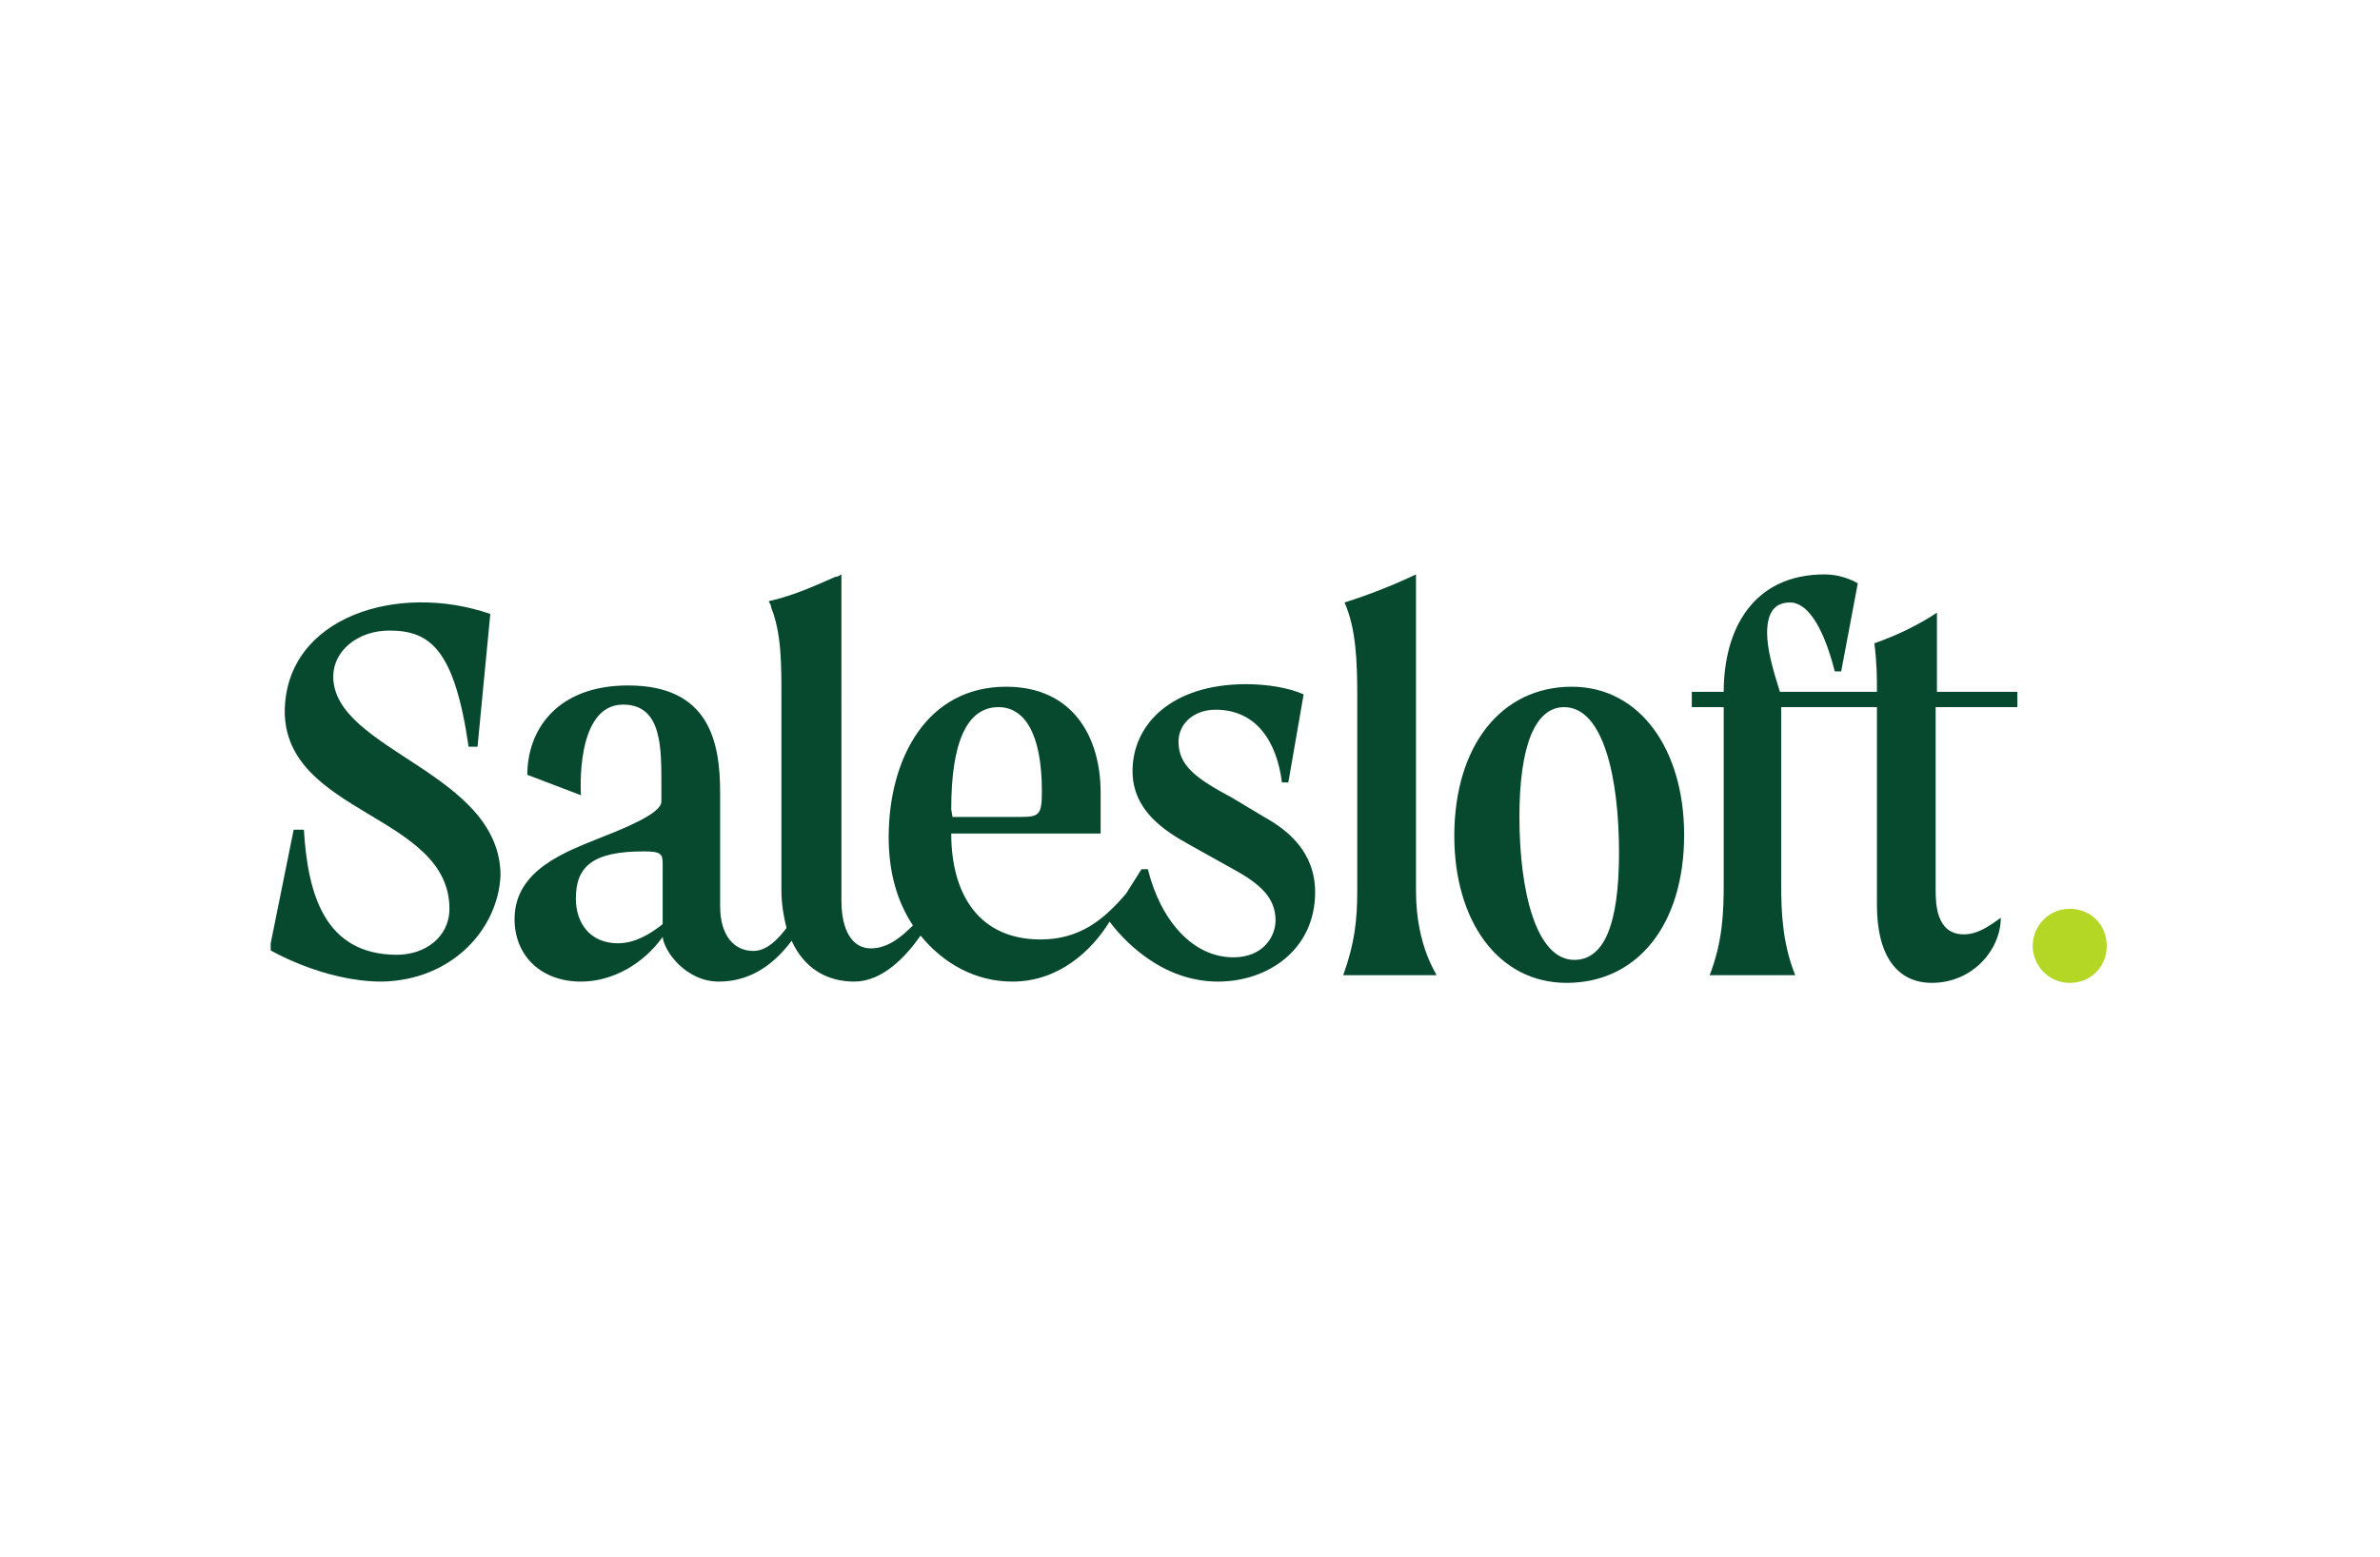 <?xml version="1.0" encoding="utf-8"?>
<!-- Generator: Adobe Illustrator 25.0.1, SVG Export Plug-In . SVG Version: 6.00 Build 0)  -->
<svg version="1.0" id="katman_1" xmlns="http://www.w3.org/2000/svg" xmlns:xlink="http://www.w3.org/1999/xlink" x="0px" y="0px"
	 viewBox="0 0 186.4 122" style="enable-background:new 0 0 186.4 122;" xml:space="preserve">
<style type="text/css">
	.st0{clip-path:url(#SVGID_2_);}
	.st1{fill:#06492E;}
	.st2{fill:#B4D625;}
</style>
<g>
	<defs>
		<rect id="SVGID_1_" x="21.2" y="45" width="143.8" height="32"/>
	</defs>
	<clipPath id="SVGID_2_">
		<use xlink:href="#SVGID_1_"  style="overflow:visible;"/>
	</clipPath>
	<g class="st0">
		<path class="st1" d="M99,64l-2.5-1.5c-2.8-1.5-4.2-2.5-4.2-4.4c0-1.4,1.2-2.5,2.9-2.5c3.2,0,4.8,2.5,5.2,5.7h0.5l1.2-6.9
			c-1.1-0.5-2.8-0.8-4.5-0.8c-5.9,0-8.9,3.2-8.9,6.8c0,3.1,2.5,4.7,4.5,5.8l3.4,1.9c2.2,1.2,3.3,2.3,3.3,4c0,1.3-1,2.9-3.3,2.9
			c-3.2,0-5.7-2.9-6.7-6.9h-0.5L88.2,70c-1.7,2-3.6,3.6-6.7,3.6c-4.8,0-7-3.5-7-8.3h11.7v-3.2c0-4.4-2.2-8.3-7.4-8.3
			c-6.2,0-9.2,5.6-9.2,11.8c0,2.8,0.7,5.1,1.9,6.9c-0.8,0.8-1.9,1.8-3.3,1.8c-1.5,0-2.3-1.5-2.3-3.7V45c-0.2,0.1-0.3,0.2-0.5,0.2
			c-1.8,0.8-3.4,1.5-5.2,1.9c0.1,0.2,0.2,0.3,0.2,0.5c0.8,2,0.8,4.4,0.8,6.9v15.2c0,1.2,0.2,2.2,0.4,3c-0.6,0.8-1.5,1.8-2.6,1.8
			c-1.5,0-2.6-1.2-2.6-3.5v-8.9c0-3.9-0.8-8.4-7.2-8.4c-5.6,0-7.9,3.5-7.9,7l4.2,1.6c0,0-0.5-7.1,3.3-7.1c3.1,0,3,3.5,3,6.5v1.1
			c0,0.7-1.6,1.6-4.7,2.8c-2.7,1.1-6.8,2.5-6.8,6.4c0,2.9,2.1,4.9,5.2,4.9c2.5,0,4.9-1.4,6.4-3.5c0.1,1.1,1.8,3.5,4.4,3.5
			c2.7,0,4.5-1.6,5.7-3.2c1,2.2,2.8,3.2,4.9,3.2c2.2,0,4-1.9,5.2-3.6c1.8,2.2,4.3,3.6,7.2,3.6c3.6,0,6.2-2.4,7.6-4.7
			c0.9,1.2,3.9,4.7,8.5,4.7c3.9,0,7.6-2.5,7.6-7C103,66.7,100.8,65,99,64z M51.9,72.4c-1,0.8-2.2,1.5-3.5,1.5
			c-2.2,0-3.3-1.6-3.3-3.5c0-2.5,1.3-3.7,5.3-3.7c1.4,0,1.5,0.2,1.5,1V72.4z M74.5,63.4c0-5.2,1.2-8,3.7-8c2,0,3.4,2,3.4,6.6
			c0,1.8-0.2,2-1.6,2h-5.4L74.5,63.4z"/>
		<path class="st1" d="M110.9,69.8V45c-1.9,0.9-3.7,1.6-5.6,2.2c0.9,2,1,4.6,1,7.3v15.2c0,2.4-0.2,4.2-1.1,6.7h7.3
			C112.6,76.4,110.9,74.2,110.9,69.8z"/>
		<path class="st1" d="M123.1,53.8c-5.5,0-9.2,4.6-9.2,11.7c0,6.6,3.4,11.5,8.8,11.5c5.5,0,9.2-4.5,9.2-11.6
			C131.9,58.8,128.5,53.8,123.1,53.8z M123.3,75.2c-3,0-4.3-5.4-4.3-11.2c0-5.5,1.2-8.6,3.5-8.6c3.1,0,4.3,5.6,4.3,11.4
			C126.8,72.5,125.6,75.2,123.3,75.2z"/>
		<path class="st1" d="M151.7,55.4h6.3v-1.2h-6.3V48c-1.5,1-3.2,1.8-4.9,2.4c0.2,1.6,0.2,2.6,0.2,3.8h-7.6c-0.6-1.9-1-3.4-1-4.6
			c0-1.5,0.5-2.4,1.8-2.4c1.2,0,2.5,1.5,3.5,5.4h0.5l1.3-6.9c0,0-1.1-0.7-2.6-0.7c-5.6,0-7.9,4.3-7.9,9.2h-2.5v1.2h2.5v0.2v13.6
			c0,2.4-0.1,4.6-1.1,7.2h6.7c-1-2.5-1.1-4.9-1.1-7.2V55.6v-0.2h7.5v0.2v15.3c0,4,1.6,6.1,4.3,6.1c3.2,0,5.4-2.6,5.4-5.1
			c-1.1,0.8-1.9,1.3-2.9,1.3c-2.2,0-2.2-2.5-2.2-3.5V55.6V55.4z"/>
		<path class="st1" d="M26.1,53c0-2,1.9-3.6,4.4-3.6c3.2,0,5.1,1.5,6.2,9.1h0.7l1-10.4c-7.2-2.5-16,0.2-16.1,7.6
			c0,8.1,12.9,8.1,12.9,15.5c0,2.2-1.9,3.6-4.1,3.6c-5.7,0-7-4.8-7.3-9.8H23l-1.9,9.4c0,0,4.2,2.5,8.8,2.5c5.5-0.1,9.1-4.1,9.3-8.3
			C39.2,60.5,26.1,58.8,26.1,53z"/>
		<path class="st2" d="M159.2,74.1c0-1.5,1.2-2.9,2.9-2.9c1.7,0,2.9,1.3,2.9,2.9s-1.2,2.9-2.9,2.9C160.4,77,159.2,75.6,159.2,74.1z"
			/>
	</g>
</g>
</svg>
